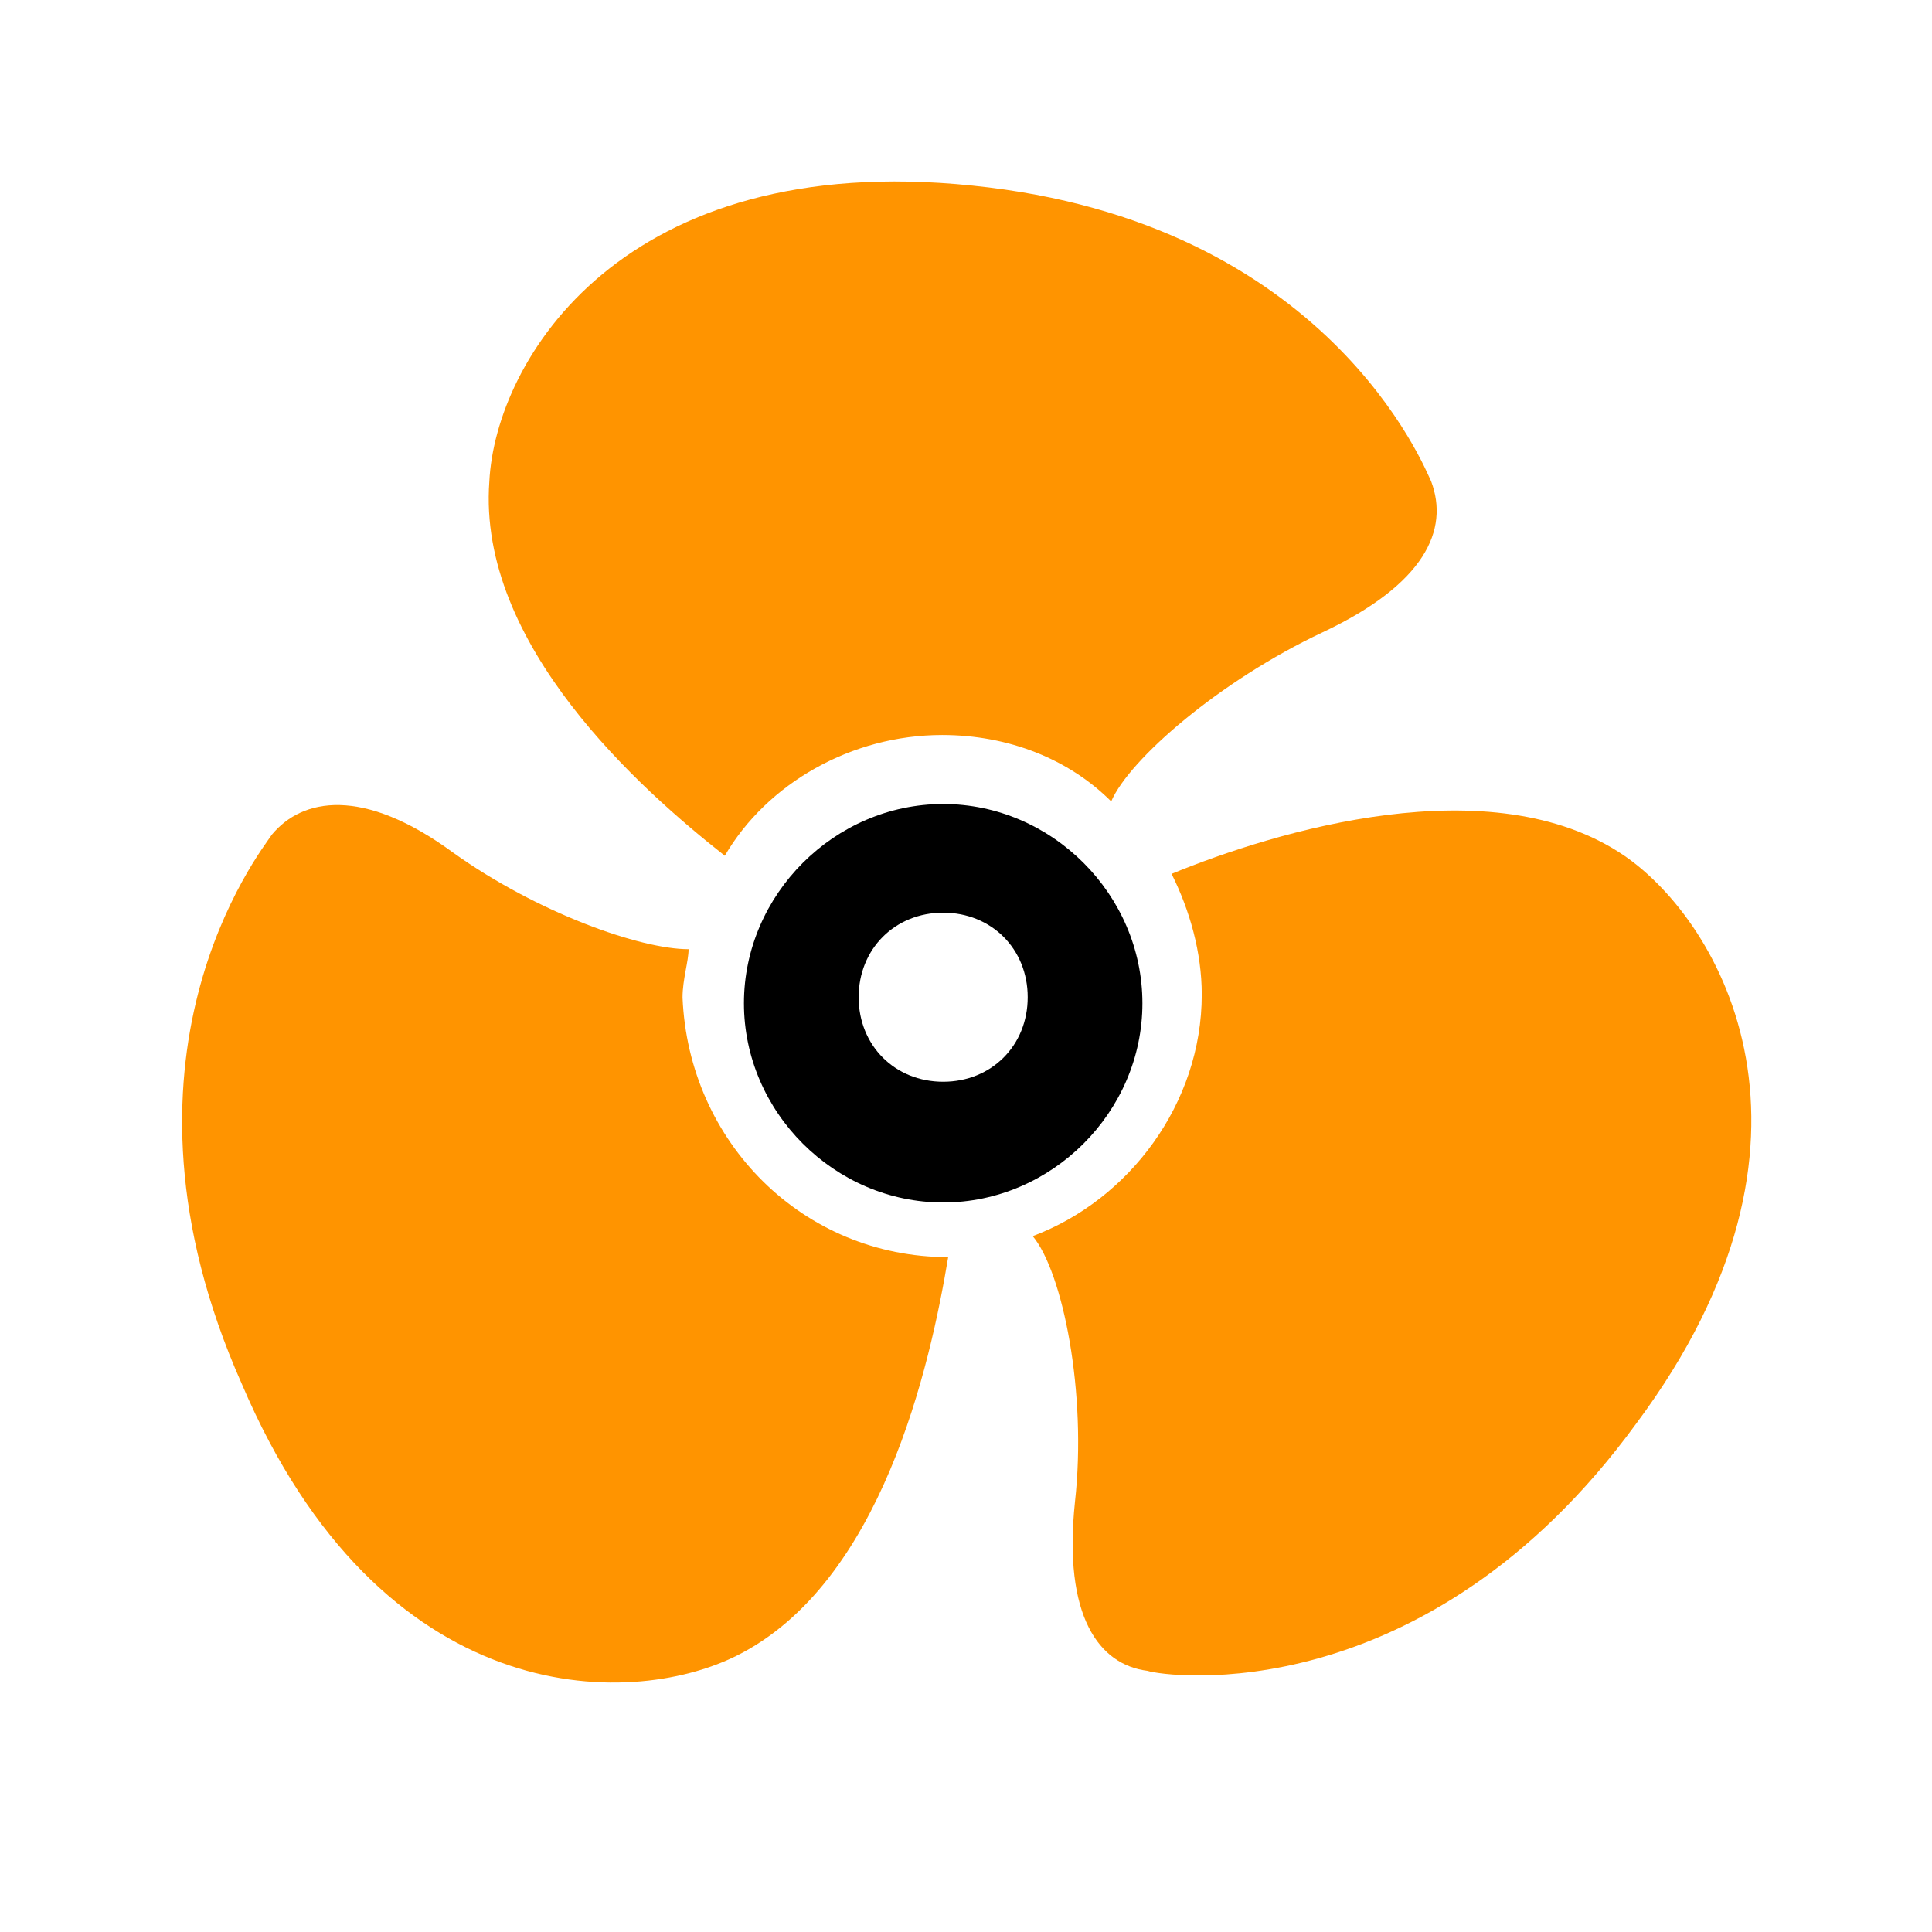 <?xml version="1.0" encoding="UTF-8" standalone="no"?>
<!-- Generator: Adobe Illustrator 18.0.0, SVG Export Plug-In . SVG Version: 6.00 Build 0)  -->

<svg
   xmlns:dc="http://purl.org/dc/elements/1.1/"
   xmlns:cc="http://creativecommons.org/ns#"
   xmlns:rdf="http://www.w3.org/1999/02/22-rdf-syntax-ns#"
   xmlns:svg="http://www.w3.org/2000/svg"
   xmlns="http://www.w3.org/2000/svg"
   xmlns:sodipodi="http://sodipodi.sourceforge.net/DTD/sodipodi-0.dtd"
   xmlns:inkscape="http://www.inkscape.org/namespaces/inkscape"
   version="1.1"
   id="Ebene_1"
   x="0px"
   y="0px"
   viewBox="0 0 32 32"
   style="enable-background:new 0 0 32 32;"
   xml:space="preserve"
   inkscape:version="0.91 r13725"
   sodipodi:docname="1bcd9ff3-026b-4219-ffffeee000000000.svg"><defs
     id="defs7" /><sodipodi:namedview
     pagecolor="#ffffff"
     bordercolor="#666666"
     borderopacity="1"
     objecttolerance="10"
     gridtolerance="10"
     guidetolerance="10"
     inkscape:pageopacity="0"
     inkscape:pageshadow="2"
     inkscape:window-width="1920"
     inkscape:window-height="1017"
     id="namedview5"
     showgrid="false"
     inkscape:zoom="20.85965"
     inkscape:cx="26.754352"
     inkscape:cy="13.718864"
     inkscape:window-x="-8"
     inkscape:window-y="-8"
     inkscape:window-maximized="1"
     inkscape:current-layer="g4182" /><g
     id="g4182"><path
       sodipodi:nodetypes="cccscscc"
       id="path3-7"
       d="m 8.105,7.974 c 0.1,-2 2.2,-5.5 8,-4.9 5.9,0.6 7.5,4.7 7.6,4.9 0.3,0.8 -0.1,1.7 -1.8,2.5 -1.7,0.8 -3.2,2.1 -3.5,2.8 -0.7,-0.7 -1.7,-1.1 -2.8,-1.1 -1.5,0 -2.9,0.8 -3.6,2 -1.4,-1.1 -4.1,-3.5 -3.9,-6.2 z"
       style="clip-rule:evenodd;fill-opacity:1;fill-rule:evenodd;fill:#ff9400"
       inkscape:connector-curvature="0" /><path
       sodipodi:nodetypes="ccccsccc"
       id="path3-6"
       d="m 27.105,23.574 c -3.5,4.8 -7.8,4.2 -8.1,4.1 -0.8,-0.1 -1.4,-0.9 -1.2,-2.8 0.2,-1.8 -0.2,-3.8 -0.7,-4.4 1.6,-0.6 2.8,-2.2 2.8,-4 0,-0.7 -0.2,-1.4 -0.5,-2 1.7,-0.7 5.3,-1.8 7.5,-0.3 1.6,1.1 3.7,4.7 0.2,9.4 z"
       style="clip-rule:evenodd;fill-opacity:1;fill-rule:evenodd;fill:#ff9400"
       inkscape:connector-curvature="0" /><path
       sodipodi:nodetypes="sscccccs"
       id="path3-3"
       d="m 15.705,20.822 c -0.3,1.8 -1.1,5.4 -3.5,6.6 -1.8,0.9 -5.9,0.9 -8.2,-4.5 -2.4,-5.4 0.3,-8.8 0.5,-9.1 0.5,-0.6 1.5,-0.8 3,0.3 1.4,1 3.1,1.6 3.9,1.6 0,0.2 -0.1,0.5 -0.1,0.8 0.1,2.4 2,4.3 4.4,4.3 z"
       style="clip-rule:evenodd;fill-opacity:1;fill-rule:evenodd;fill:#ff9400"
       inkscape:connector-curvature="0" /><path
       sodipodi:nodetypes="ssssssssss"
       id="path3-3-5"
       d="m 15.622,13.317 c -1.8,0 -3.3,1.5 -3.3,3.3 0,1.8 1.5,3.3 3.3,3.3 1.8,0 3.3,-1.5 3.3,-3.3 0,-1.8 -1.5,-3.3 -3.3,-3.3 z m 0,4.6 c -0.8,0 -1.4,-0.6 -1.4,-1.4 0,-0.8 0.6,-1.4 1.4,-1.4 0.8,0 1.4,0.6 1.4,1.4 0,0.8 -0.6,1.4 -1.4,1.4 z"
       style="clip-rule:evenodd;fill-opacity:1;fill-rule:evenodd"
       inkscape:connector-curvature="0" /></g></svg>